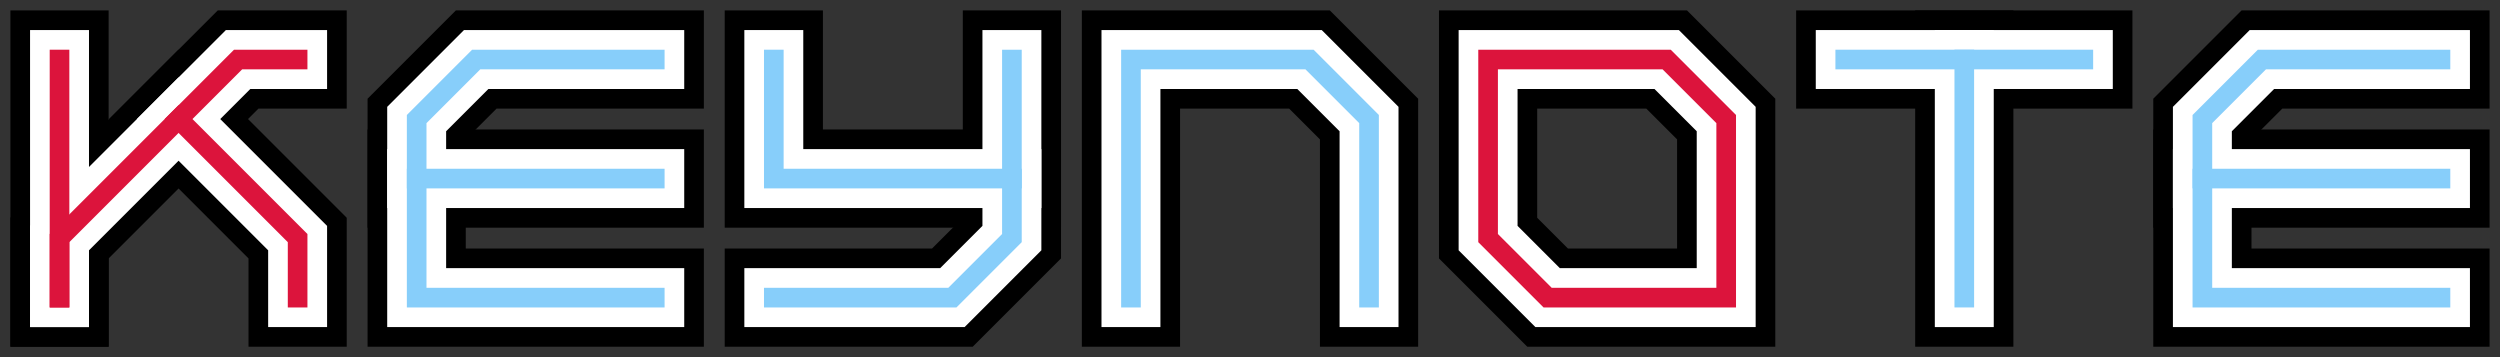 <svg xmlns="http://www.w3.org/2000/svg" xmlns:xlink="http://www.w3.org/1999/xlink" width="1400" height="200" version="1.1" viewBox="0 0 1050 150"><rect x="0" y="0" width="1050" height="150" fill="#333333" stroke="none"/><g id="surface5469"><path style="fill:none;stroke-width:41.25;stroke-linecap:square;stroke-linejoin:miter;stroke:#000;stroke-opacity:1;stroke-miterlimit:10" d="M 25 125 L 25 25"/><path style="fill:none;stroke-width:41.25;stroke-linecap:square;stroke-linejoin:miter;stroke:#000;stroke-opacity:1;stroke-miterlimit:10" d="M 25 125 L 25 100 L 100 25 L 125 25"/><path style="fill:none;stroke-width:41.25;stroke-linecap:square;stroke-linejoin:miter;stroke:#000;stroke-opacity:1;stroke-miterlimit:10" d="M 75 50 L 125 100 L 125 125"/><path style="fill:none;stroke-width:41.25;stroke-linecap:square;stroke-linejoin:miter;stroke:#000;stroke-opacity:1;stroke-miterlimit:10" d="M 275 25 L 200 25 L 175 50 L 175 125 L 275 125"/><path style="fill:none;stroke-width:41.25;stroke-linecap:square;stroke-linejoin:miter;stroke:#000;stroke-opacity:1;stroke-miterlimit:10" d="M 175 75 L 275 75"/><path style="fill:none;stroke-width:41.25;stroke-linecap:square;stroke-linejoin:miter;stroke:#000;stroke-opacity:1;stroke-miterlimit:10" d="M 325 25 L 325 75 L 425 75"/><path style="fill:none;stroke-width:41.25;stroke-linecap:square;stroke-linejoin:miter;stroke:#000;stroke-opacity:1;stroke-miterlimit:10" d="M 425 25 L 425 100 L 400 125 L 325 125"/><path style="fill:none;stroke-width:41.25;stroke-linecap:square;stroke-linejoin:miter;stroke:#000;stroke-opacity:1;stroke-miterlimit:10" d="M 475 125 L 475 25 L 550 25 L 575 50 L 575 125"/><path style="fill:none;stroke-width:41.25;stroke-linecap:square;stroke-linejoin:miter;stroke:#000;stroke-opacity:1;stroke-miterlimit:10" d="M 625 25 L 700 25 L 725 50 L 725 125 L 650 125 L 625 100 Z"/><path style="fill:none;stroke-width:41.25;stroke-linecap:square;stroke-linejoin:miter;stroke:#000;stroke-opacity:1;stroke-miterlimit:10" d="M 775 25 L 875 25"/><path style="fill:none;stroke-width:41.25;stroke-linecap:square;stroke-linejoin:miter;stroke:#000;stroke-opacity:1;stroke-miterlimit:10" d="M 825 25 L 825 125"/><path style="fill:none;stroke-width:41.25;stroke-linecap:square;stroke-linejoin:miter;stroke:#000;stroke-opacity:1;stroke-miterlimit:10" d="M 1025 25 L 950 25 L 925 50 L 925 125 L 1025 125"/><path style="fill:none;stroke-width:41.25;stroke-linecap:square;stroke-linejoin:miter;stroke:#000;stroke-opacity:1;stroke-miterlimit:10" d="M 925 75 L 1025 75"/><path style="fill:none;stroke-width:24.75;stroke-linecap:square;stroke-linejoin:miter;stroke:#fff;stroke-opacity:1;stroke-miterlimit:10" d="M 25 125 L 25 25"/><path style="fill:none;stroke-width:24.75;stroke-linecap:square;stroke-linejoin:miter;stroke:#fff;stroke-opacity:1;stroke-miterlimit:10" d="M 25 125 L 25 100 L 100 25 L 125 25"/><path style="fill:none;stroke-width:24.75;stroke-linecap:square;stroke-linejoin:miter;stroke:#fff;stroke-opacity:1;stroke-miterlimit:10" d="M 75 50 L 125 100 L 125 125"/><path style="fill:none;stroke-width:24.75;stroke-linecap:square;stroke-linejoin:miter;stroke:#fff;stroke-opacity:1;stroke-miterlimit:10" d="M 275 25 L 200 25 L 175 50 L 175 125 L 275 125"/><path style="fill:none;stroke-width:24.75;stroke-linecap:square;stroke-linejoin:miter;stroke:#fff;stroke-opacity:1;stroke-miterlimit:10" d="M 175 75 L 275 75"/><path style="fill:none;stroke-width:24.75;stroke-linecap:square;stroke-linejoin:miter;stroke:#fff;stroke-opacity:1;stroke-miterlimit:10" d="M 325 25 L 325 75 L 425 75"/><path style="fill:none;stroke-width:24.75;stroke-linecap:square;stroke-linejoin:miter;stroke:#fff;stroke-opacity:1;stroke-miterlimit:10" d="M 425 25 L 425 100 L 400 125 L 325 125"/><path style="fill:none;stroke-width:24.75;stroke-linecap:square;stroke-linejoin:miter;stroke:#fff;stroke-opacity:1;stroke-miterlimit:10" d="M 475 125 L 475 25 L 550 25 L 575 50 L 575 125"/><path style="fill:none;stroke-width:24.75;stroke-linecap:square;stroke-linejoin:miter;stroke:#fff;stroke-opacity:1;stroke-miterlimit:10" d="M 625 25 L 700 25 L 725 50 L 725 125 L 650 125 L 625 100 Z"/><path style="fill:none;stroke-width:24.75;stroke-linecap:square;stroke-linejoin:miter;stroke:#fff;stroke-opacity:1;stroke-miterlimit:10" d="M 775 25 L 875 25"/><path style="fill:none;stroke-width:24.75;stroke-linecap:square;stroke-linejoin:miter;stroke:#fff;stroke-opacity:1;stroke-miterlimit:10" d="M 825 25 L 825 125"/><path style="fill:none;stroke-width:24.75;stroke-linecap:square;stroke-linejoin:miter;stroke:#fff;stroke-opacity:1;stroke-miterlimit:10" d="M 1025 25 L 950 25 L 925 50 L 925 125 L 1025 125"/><path style="fill:none;stroke-width:24.75;stroke-linecap:square;stroke-linejoin:miter;stroke:#fff;stroke-opacity:1;stroke-miterlimit:10" d="M 925 75 L 1025 75"/><path style="fill:none;stroke-width:8.25;stroke-linecap:square;stroke-linejoin:miter;stroke:#dc143c;stroke-opacity:1;stroke-miterlimit:10" d="M 25 125 L 25 25"/><path style="fill:none;stroke-width:8.25;stroke-linecap:square;stroke-linejoin:miter;stroke:#dc143c;stroke-opacity:1;stroke-miterlimit:10" d="M 25 125 L 25 100 L 100 25 L 125 25"/><path style="fill:none;stroke-width:8.25;stroke-linecap:square;stroke-linejoin:miter;stroke:#dc143c;stroke-opacity:1;stroke-miterlimit:10" d="M 75 50 L 125 100 L 125 125"/><path style="fill:none;stroke-width:8.25;stroke-linecap:square;stroke-linejoin:miter;stroke:#87cefa;stroke-opacity:1;stroke-miterlimit:10" d="M 275 25 L 200 25 L 175 50 L 175 125 L 275 125"/><path style="fill:none;stroke-width:8.25;stroke-linecap:square;stroke-linejoin:miter;stroke:#87cefa;stroke-opacity:1;stroke-miterlimit:10" d="M 175 75 L 275 75"/><path style="fill:none;stroke-width:8.25;stroke-linecap:square;stroke-linejoin:miter;stroke:#87cefa;stroke-opacity:1;stroke-miterlimit:10" d="M 325 25 L 325 75 L 425 75"/><path style="fill:none;stroke-width:8.25;stroke-linecap:square;stroke-linejoin:miter;stroke:#87cefa;stroke-opacity:1;stroke-miterlimit:10" d="M 425 25 L 425 100 L 400 125 L 325 125"/><path style="fill:none;stroke-width:8.25;stroke-linecap:square;stroke-linejoin:miter;stroke:#87cefa;stroke-opacity:1;stroke-miterlimit:10" d="M 475 125 L 475 25 L 550 25 L 575 50 L 575 125"/><path style="fill:none;stroke-width:8.25;stroke-linecap:square;stroke-linejoin:miter;stroke:#dc143c;stroke-opacity:1;stroke-miterlimit:10" d="M 625 25 L 700 25 L 725 50 L 725 125 L 650 125 L 625 100 Z"/><path style="fill:none;stroke-width:8.25;stroke-linecap:square;stroke-linejoin:miter;stroke:#87cefa;stroke-opacity:1;stroke-miterlimit:10" d="M 775 25 L 875 25"/><path style="fill:none;stroke-width:8.25;stroke-linecap:square;stroke-linejoin:miter;stroke:#87cefa;stroke-opacity:1;stroke-miterlimit:10" d="M 825 25 L 825 125"/><path style="fill:none;stroke-width:8.25;stroke-linecap:square;stroke-linejoin:miter;stroke:#87cefa;stroke-opacity:1;stroke-miterlimit:10" d="M 1025 25 L 950 25 L 925 50 L 925 125 L 1025 125"/><path style="fill:none;stroke-width:8.25;stroke-linecap:square;stroke-linejoin:miter;stroke:#87cefa;stroke-opacity:1;stroke-miterlimit:10" d="M 925 75 L 1025 75"/></g></svg>